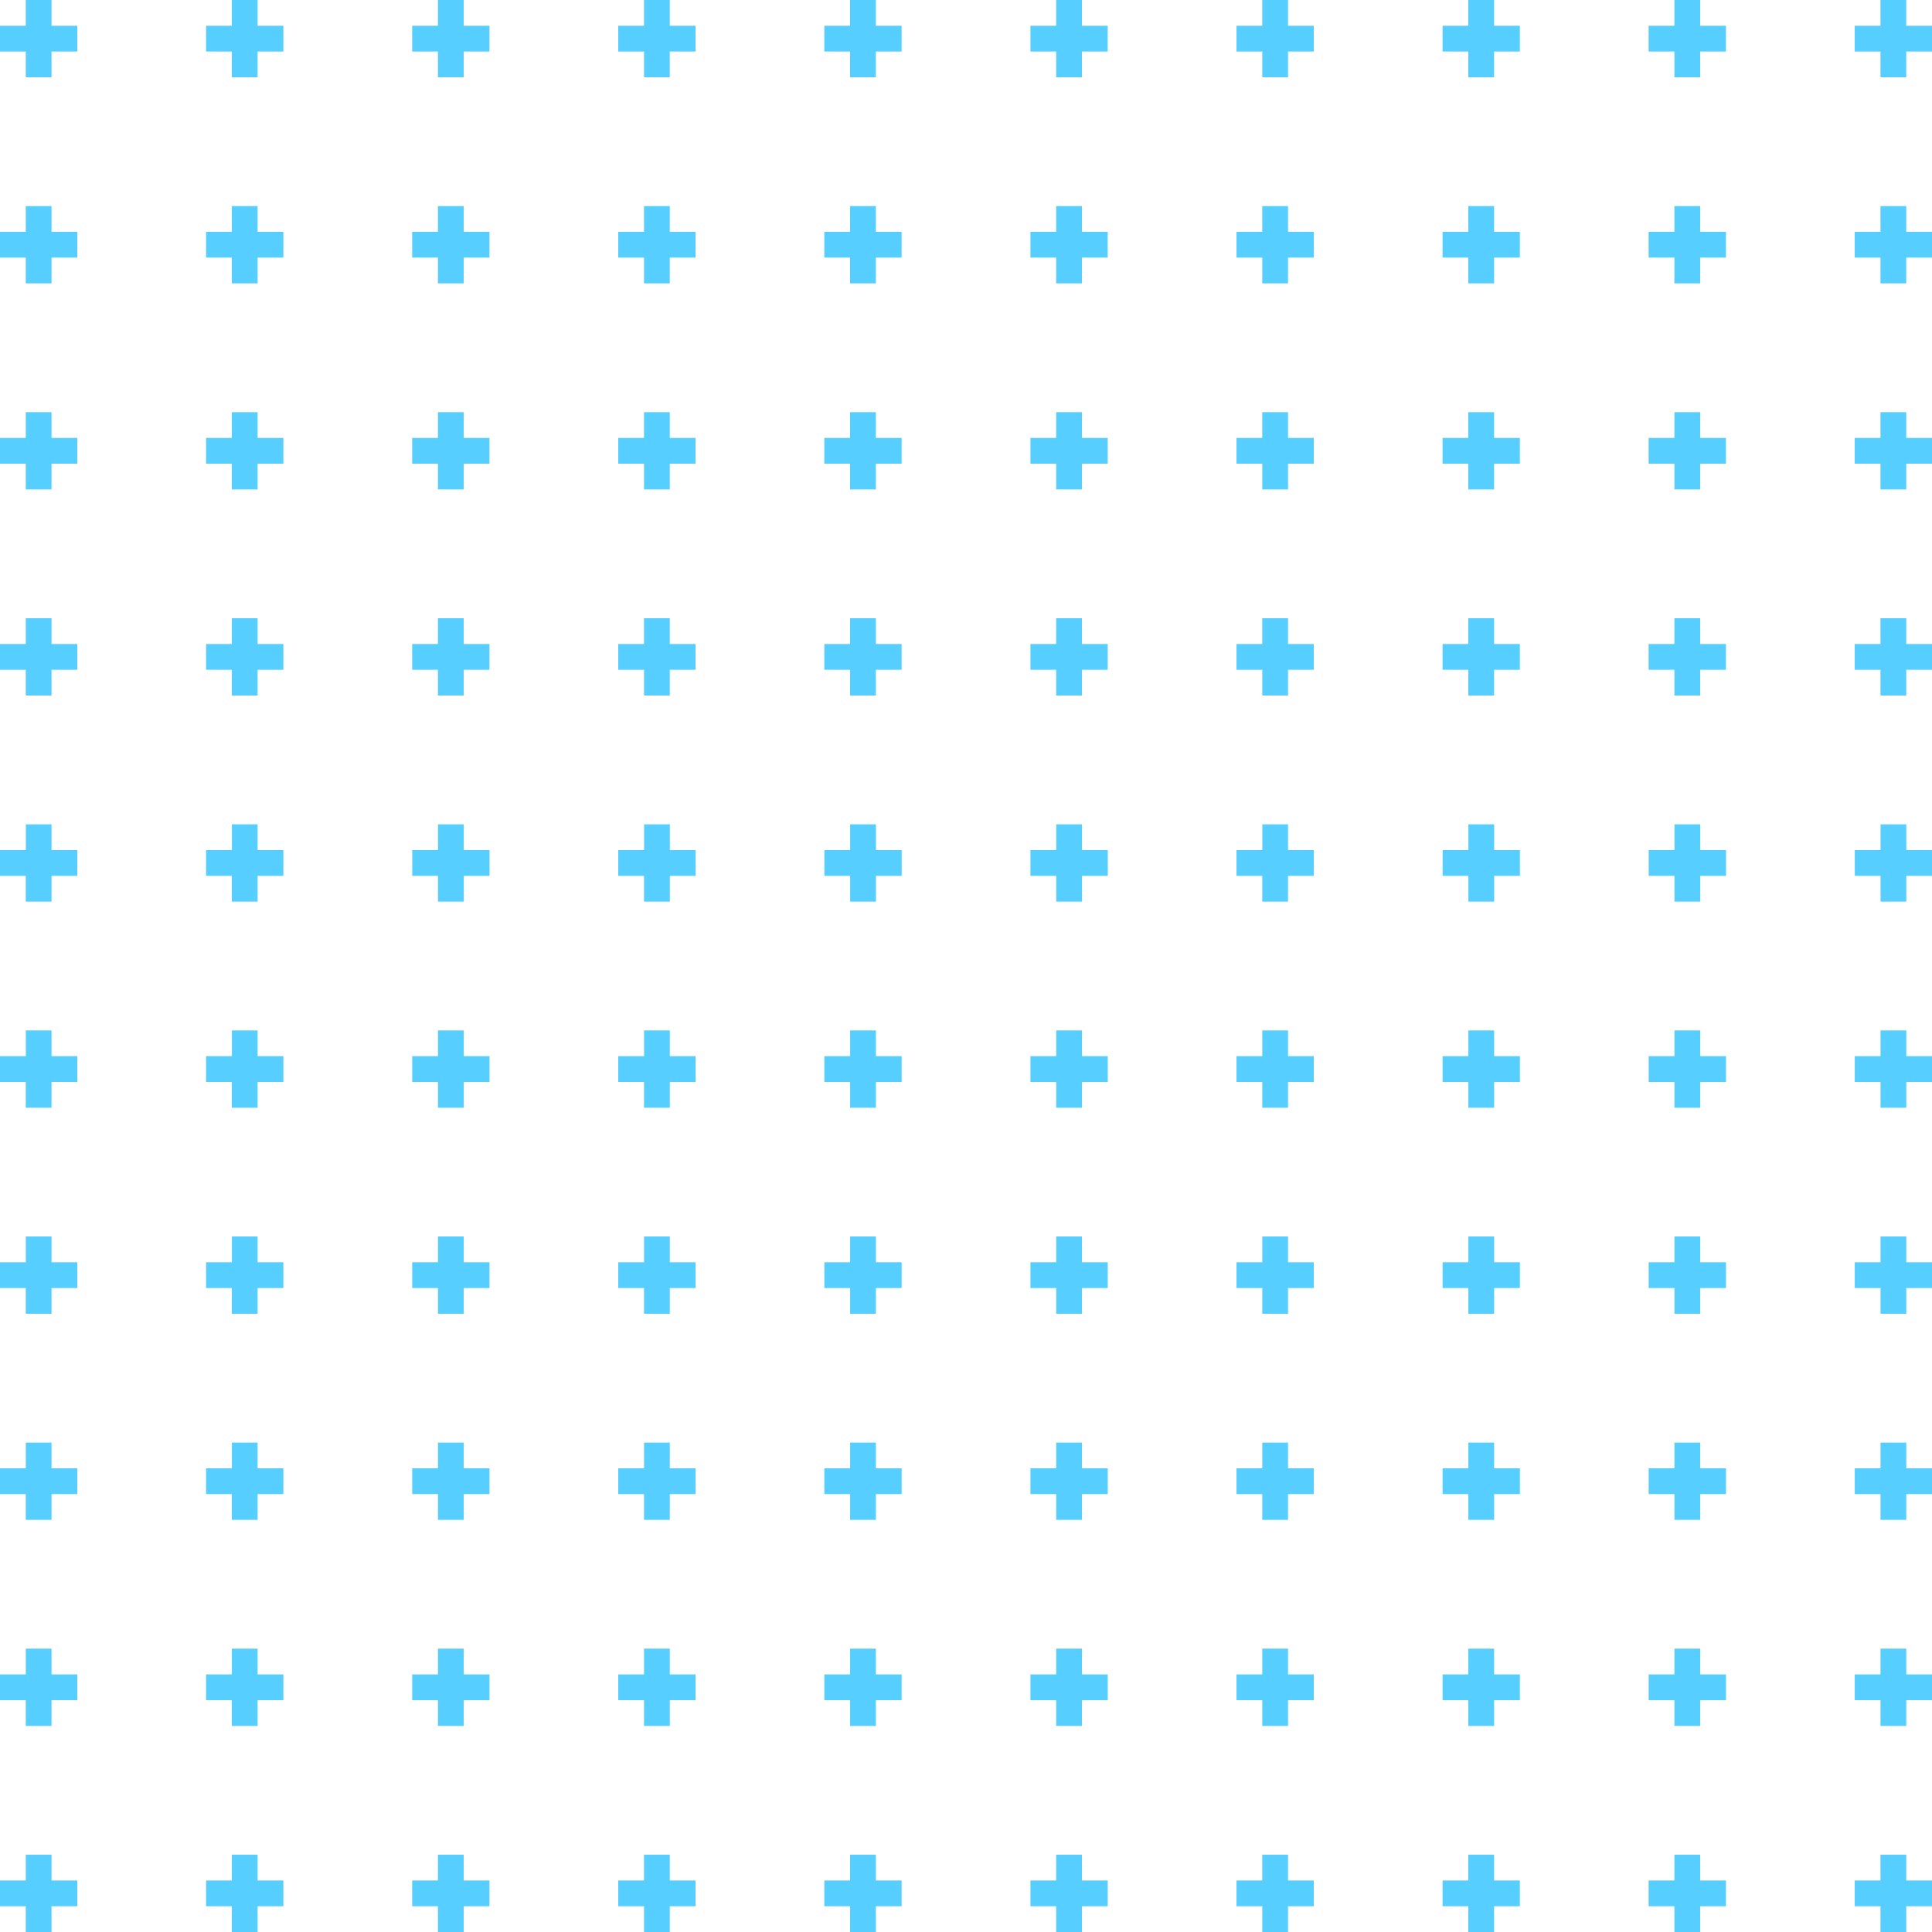 <svg id="blue_plus" data-name="blue plus" xmlns="http://www.w3.org/2000/svg" viewBox="0 0 304.493 304.493">
  <defs>
    <style>
      .cls-1 {
        fill: #56ceff;
        fill-rule: evenodd;
      }
    </style>
  </defs>
  <path id="Combined-Shape-Copy-6" class="cls-1" d="M296.373,296.373v-4.06h4.06v4.06h4.06v4.06h-4.06v4.06h-4.06v-4.06h-4.06v-4.06Zm-32.479,0v-4.06h4.06v4.06h4.06v4.06h-4.06v4.06h-4.06v-4.06h-4.06v-4.06Zm-32.479,0v-4.06h4.06v4.06h4.06v4.06h-4.06v4.06h-4.06v-4.06h-4.06v-4.06Zm-32.479,0v-4.06H203v4.06h4.06v4.06H203v4.06h-4.06v-4.06h-4.06v-4.06Zm-32.479,0v-4.06h4.06v4.06h4.06v4.06h-4.06v4.06h-4.06v-4.06H162.4v-4.06Zm-32.479,0v-4.06h4.06v4.06h4.06v4.06h-4.06v4.06h-4.06v-4.06h-4.06v-4.06Zm-32.479,0v-4.06h4.06v4.06h4.06v4.06h-4.06v4.06H101.5v-4.06h-4.06v-4.06Zm-32.479,0v-4.06h4.06v4.06h4.06v4.06h-4.06v4.06h-4.06v-4.06h-4.06v-4.06Zm-32.479,0v-4.06H40.6v4.06h4.06v4.06H40.6v4.06h-4.06v-4.06h-4.06v-4.06Zm-32.479,0v-4.06H8.12v4.06h4.06v4.06H8.12v4.06H4.06v-4.06H0v-4.06Zm292.313-32.479v-4.06h4.06v4.06h4.06v4.06h-4.06v4.06h-4.06v-4.06h-4.06v-4.06Zm-32.479,0v-4.06h4.06v4.06h4.06v4.06h-4.06v4.06h-4.06v-4.06h-4.06v-4.06Zm-32.479,0v-4.06h4.06v4.06h4.06v4.06h-4.06v4.06h-4.06v-4.06h-4.06v-4.06Zm-32.479,0v-4.06H203v4.06h4.06v4.06H203v4.06h-4.06v-4.06h-4.06v-4.06Zm-32.479,0v-4.06h4.06v4.06h4.06v4.06h-4.06v4.06h-4.06v-4.06H162.4v-4.06Zm-32.479,0v-4.06h4.06v4.06h4.06v4.06h-4.06v4.06h-4.06v-4.06h-4.06v-4.06Zm-32.479,0v-4.06h4.06v4.06h4.06v4.06h-4.06v4.06H101.5v-4.06h-4.06v-4.06Zm-32.479,0v-4.06h4.06v4.06h4.06v4.06h-4.06v4.06h-4.06v-4.06h-4.06v-4.06Zm-32.479,0v-4.06H40.6v4.06h4.06v4.06H40.6v4.06h-4.06v-4.06h-4.06v-4.06Zm-32.479,0v-4.06H8.12v4.06h4.06v4.06H8.12v4.06H4.06v-4.06H0v-4.06Zm292.313-32.479v-4.06h4.06v4.06h4.06v4.06h-4.06v4.06h-4.06v-4.06h-4.06v-4.06Zm-32.479,0v-4.06h4.06v4.06h4.06v4.06h-4.06v4.06h-4.06v-4.06h-4.06v-4.06Zm-32.479,0v-4.06h4.06v4.06h4.06v4.06h-4.06v4.06h-4.06v-4.06h-4.06v-4.06Zm-32.479,0v-4.06H203v4.06h4.06v4.06H203v4.06h-4.06v-4.06h-4.06v-4.06Zm-32.479,0v-4.06h4.06v4.06h4.06v4.06h-4.06v4.06h-4.06v-4.06H162.4v-4.06Zm-32.479,0v-4.06h4.06v4.06h4.06v4.06h-4.06v4.06h-4.06v-4.06h-4.06v-4.06Zm-32.479,0v-4.06h4.06v4.06h4.06v4.06h-4.06v4.06H101.5v-4.06h-4.06v-4.06Zm-32.479,0v-4.06h4.06v4.06h4.06v4.06h-4.06v4.06h-4.06v-4.06h-4.06v-4.06Zm-32.479,0v-4.06H40.6v4.06h4.06v4.06H40.6v4.06h-4.06v-4.06h-4.06v-4.06Zm-32.479,0v-4.06H8.12v4.06h4.06v4.06H8.12v4.06H4.06v-4.06H0v-4.06Zm292.313-32.479v-4.06h4.06v4.06h4.06V203h-4.06v4.06h-4.06V203h-4.06v-4.06Zm-32.479,0v-4.06h4.06v4.06h4.06V203h-4.06v4.06h-4.06V203h-4.06v-4.06Zm-32.479,0v-4.06h4.06v4.06h4.06V203h-4.06v4.06h-4.06V203h-4.06v-4.06Zm-32.479,0v-4.06H203v4.06h4.06V203H203v4.06h-4.06V203h-4.06v-4.06Zm-32.479,0v-4.06h4.06v4.06h4.06V203h-4.06v4.06h-4.06V203H162.4v-4.06Zm-32.479,0v-4.06h4.06v4.06h4.06V203h-4.06v4.06h-4.06V203h-4.06v-4.06Zm-32.479,0v-4.06h4.06v4.06h4.06V203h-4.06v4.06H101.5V203h-4.06v-4.06Zm-32.479,0v-4.06h4.06v4.06h4.06V203h-4.06v4.06h-4.06V203h-4.06v-4.06Zm-32.479,0v-4.06H40.6v4.06h4.06V203H40.6v4.06h-4.06V203h-4.06v-4.06Zm-32.479,0v-4.06H8.12v4.06h4.06V203H8.12v4.06H4.06V203H0v-4.06Zm292.313-32.479V162.4h4.06v4.06h4.06v4.06h-4.06v4.06h-4.06v-4.06h-4.06v-4.06Zm-32.479,0V162.4h4.06v4.06h4.06v4.06h-4.06v4.06h-4.06v-4.06h-4.06v-4.06Zm-32.479,0V162.4h4.06v4.06h4.06v4.06h-4.06v4.06h-4.06v-4.06h-4.06v-4.06Zm-32.479,0V162.4H203v4.06h4.06v4.06H203v4.06h-4.06v-4.06h-4.06v-4.06Zm-32.479,0V162.4h4.06v4.06h4.06v4.06h-4.06v4.06h-4.06v-4.06H162.4v-4.06Zm-32.479,0V162.4h4.06v4.06h4.06v4.06h-4.06v4.06h-4.06v-4.06h-4.06v-4.06Zm-32.479,0V162.4h4.06v4.06h4.06v4.06h-4.06v4.06H101.5v-4.06h-4.06v-4.06Zm-32.479,0V162.4h4.06v4.06h4.06v4.06h-4.06v4.06h-4.06v-4.06h-4.06v-4.06Zm-32.479,0V162.4H40.6v4.06h4.06v4.06H40.6v4.06h-4.06v-4.06h-4.06v-4.06Zm-32.479,0V162.4H8.12v4.06h4.06v4.06H8.12v4.06H4.06v-4.06H0v-4.06Zm292.313-32.479v-4.06h4.06v4.06h4.06v4.06h-4.06v4.06h-4.06v-4.06h-4.06v-4.06Zm-32.479,0v-4.06h4.06v4.06h4.06v4.06h-4.06v4.06h-4.06v-4.06h-4.06v-4.06Zm-32.479,0v-4.06h4.06v4.06h4.06v4.06h-4.06v4.06h-4.06v-4.06h-4.06v-4.06Zm-32.479,0v-4.06H203v4.06h4.06v4.06H203v4.06h-4.06v-4.06h-4.06v-4.06Zm-32.479,0v-4.06h4.06v4.06h4.06v4.06h-4.06v4.06h-4.06v-4.06H162.4v-4.06Zm-32.479,0v-4.06h4.06v4.06h4.06v4.06h-4.06v4.06h-4.06v-4.06h-4.06v-4.06Zm-32.479,0v-4.06h4.06v4.06h4.06v4.06h-4.06v4.06H101.5v-4.06h-4.06v-4.06Zm-32.479,0v-4.06h4.06v4.06h4.06v4.06h-4.06v4.06h-4.06v-4.06h-4.06v-4.06Zm-32.479,0v-4.06H40.6v4.06h4.06v4.06H40.6v4.06h-4.06v-4.06h-4.06v-4.06Zm-32.479,0v-4.06H8.12v4.06h4.06v4.06H8.12v4.06H4.06v-4.06H0v-4.06ZM296.373,101.5v-4.06h4.06v4.06h4.06v4.06h-4.06v4.06h-4.06v-4.06h-4.06V101.5Zm-32.479,0v-4.06h4.06v4.06h4.06v4.06h-4.06v4.06h-4.06v-4.06h-4.06V101.5Zm-32.479,0v-4.06h4.06v4.06h4.06v4.06h-4.06v4.06h-4.06v-4.06h-4.06V101.5Zm-32.479,0v-4.06H203v4.06h4.06v4.06H203v4.06h-4.06v-4.06h-4.06V101.5Zm-32.479,0v-4.06h4.06v4.06h4.06v4.06h-4.06v4.06h-4.06v-4.06H162.4V101.5Zm-32.479,0v-4.06h4.06v4.06h4.06v4.06h-4.06v4.06h-4.06v-4.06h-4.06V101.5Zm-32.479,0v-4.06h4.06v4.06h4.06v4.06h-4.06v4.06H101.5v-4.06h-4.06V101.5Zm-32.479,0v-4.06h4.06v4.06h4.06v4.06h-4.06v4.06h-4.06v-4.06h-4.06V101.5Zm-32.479,0v-4.06H40.6v4.06h4.06v4.06H40.6v4.06h-4.06v-4.06h-4.06V101.5Zm-32.479,0v-4.06H8.12v4.06h4.06v4.06H8.12v4.06H4.06v-4.06H0V101.5ZM296.373,69.018v-4.06h4.06v4.06h4.06v4.06h-4.06v4.06h-4.06v-4.06h-4.06v-4.06Zm-32.479,0v-4.06h4.06v4.06h4.06v4.06h-4.06v4.06h-4.06v-4.06h-4.06v-4.06Zm-32.479,0v-4.06h4.06v4.06h4.06v4.06h-4.06v4.06h-4.06v-4.06h-4.06v-4.06Zm-32.479,0v-4.06H203v4.06h4.06v4.06H203v4.06h-4.06v-4.06h-4.06v-4.06Zm-32.479,0v-4.06h4.06v4.06h4.06v4.06h-4.06v4.06h-4.06v-4.06H162.4v-4.06Zm-32.479,0v-4.06h4.06v4.06h4.06v4.06h-4.06v4.06h-4.06v-4.06h-4.06v-4.06Zm-32.479,0v-4.06h4.06v4.06h4.06v4.06h-4.06v4.06H101.5v-4.06h-4.06v-4.06Zm-32.479,0v-4.06h4.06v4.06h4.06v4.06h-4.06v4.06h-4.06v-4.06h-4.06v-4.06Zm-32.479,0v-4.06H40.6v4.06h4.06v4.06H40.6v4.06h-4.06v-4.06h-4.06v-4.06Zm-32.479,0v-4.06H8.12v4.06h4.06v4.06H8.12v4.06H4.06v-4.06H0v-4.06ZM296.373,36.539v-4.06h4.06v4.06h4.06V40.6h-4.06v4.06h-4.06V40.6h-4.06v-4.06Zm-32.479,0v-4.06h4.06v4.06h4.06V40.6h-4.06v4.06h-4.06V40.6h-4.06v-4.06Zm-32.479,0v-4.06h4.06v4.06h4.06V40.6h-4.06v4.06h-4.06V40.6h-4.06v-4.06Zm-32.479,0v-4.06H203v4.06h4.06V40.6H203v4.06h-4.06V40.6h-4.06v-4.06Zm-32.479,0v-4.06h4.06v4.06h4.06V40.6h-4.06v4.06h-4.06V40.6H162.4v-4.06Zm-32.479,0v-4.06h4.06v4.06h4.06V40.6h-4.06v4.06h-4.06V40.6h-4.06v-4.06Zm-32.479,0v-4.06h4.06v4.06h4.06V40.6h-4.06v4.06H101.5V40.6h-4.06v-4.06Zm-32.479,0v-4.06h4.06v4.06h4.06V40.6h-4.06v4.06h-4.06V40.6h-4.06v-4.06Zm-32.479,0v-4.06H40.6v4.06h4.06V40.6H40.6v4.06h-4.06V40.6h-4.06v-4.06Zm-32.479,0v-4.06H8.12v4.06h4.06V40.6H8.12v4.06H4.06V40.6H0v-4.06ZM296.373,4.06V0h4.06V4.06h4.06V8.12h-4.06v4.06h-4.06V8.12h-4.06V4.06Zm-32.479,0V0h4.06V4.06h4.06V8.12h-4.06v4.06h-4.06V8.12h-4.06V4.06Zm-32.479,0V0h4.06V4.06h4.06V8.12h-4.06v4.06h-4.06V8.12h-4.06V4.06Zm-32.479,0V0H203V4.06h4.06V8.12H203v4.06h-4.06V8.12h-4.06V4.06Zm-32.479,0V0h4.06V4.06h4.06V8.12h-4.06v4.06h-4.06V8.12H162.4V4.06Zm-32.479,0V0h4.06V4.06h4.06V8.12h-4.06v4.06h-4.06V8.12h-4.06V4.06Zm-32.479,0V0h4.06V4.06h4.06V8.12h-4.06v4.06H101.5V8.12h-4.06V4.06Zm-32.479,0V0h4.06V4.06h4.06V8.12h-4.06v4.06h-4.06V8.12h-4.06V4.06Zm-32.479,0V0H40.6V4.06h4.06V8.12H40.6v4.06h-4.06V8.12h-4.06V4.06ZM4.06,4.06V0H8.12V4.06h4.06V8.12H8.12v4.06H4.06V8.12H0V4.06Z"/>
</svg>

